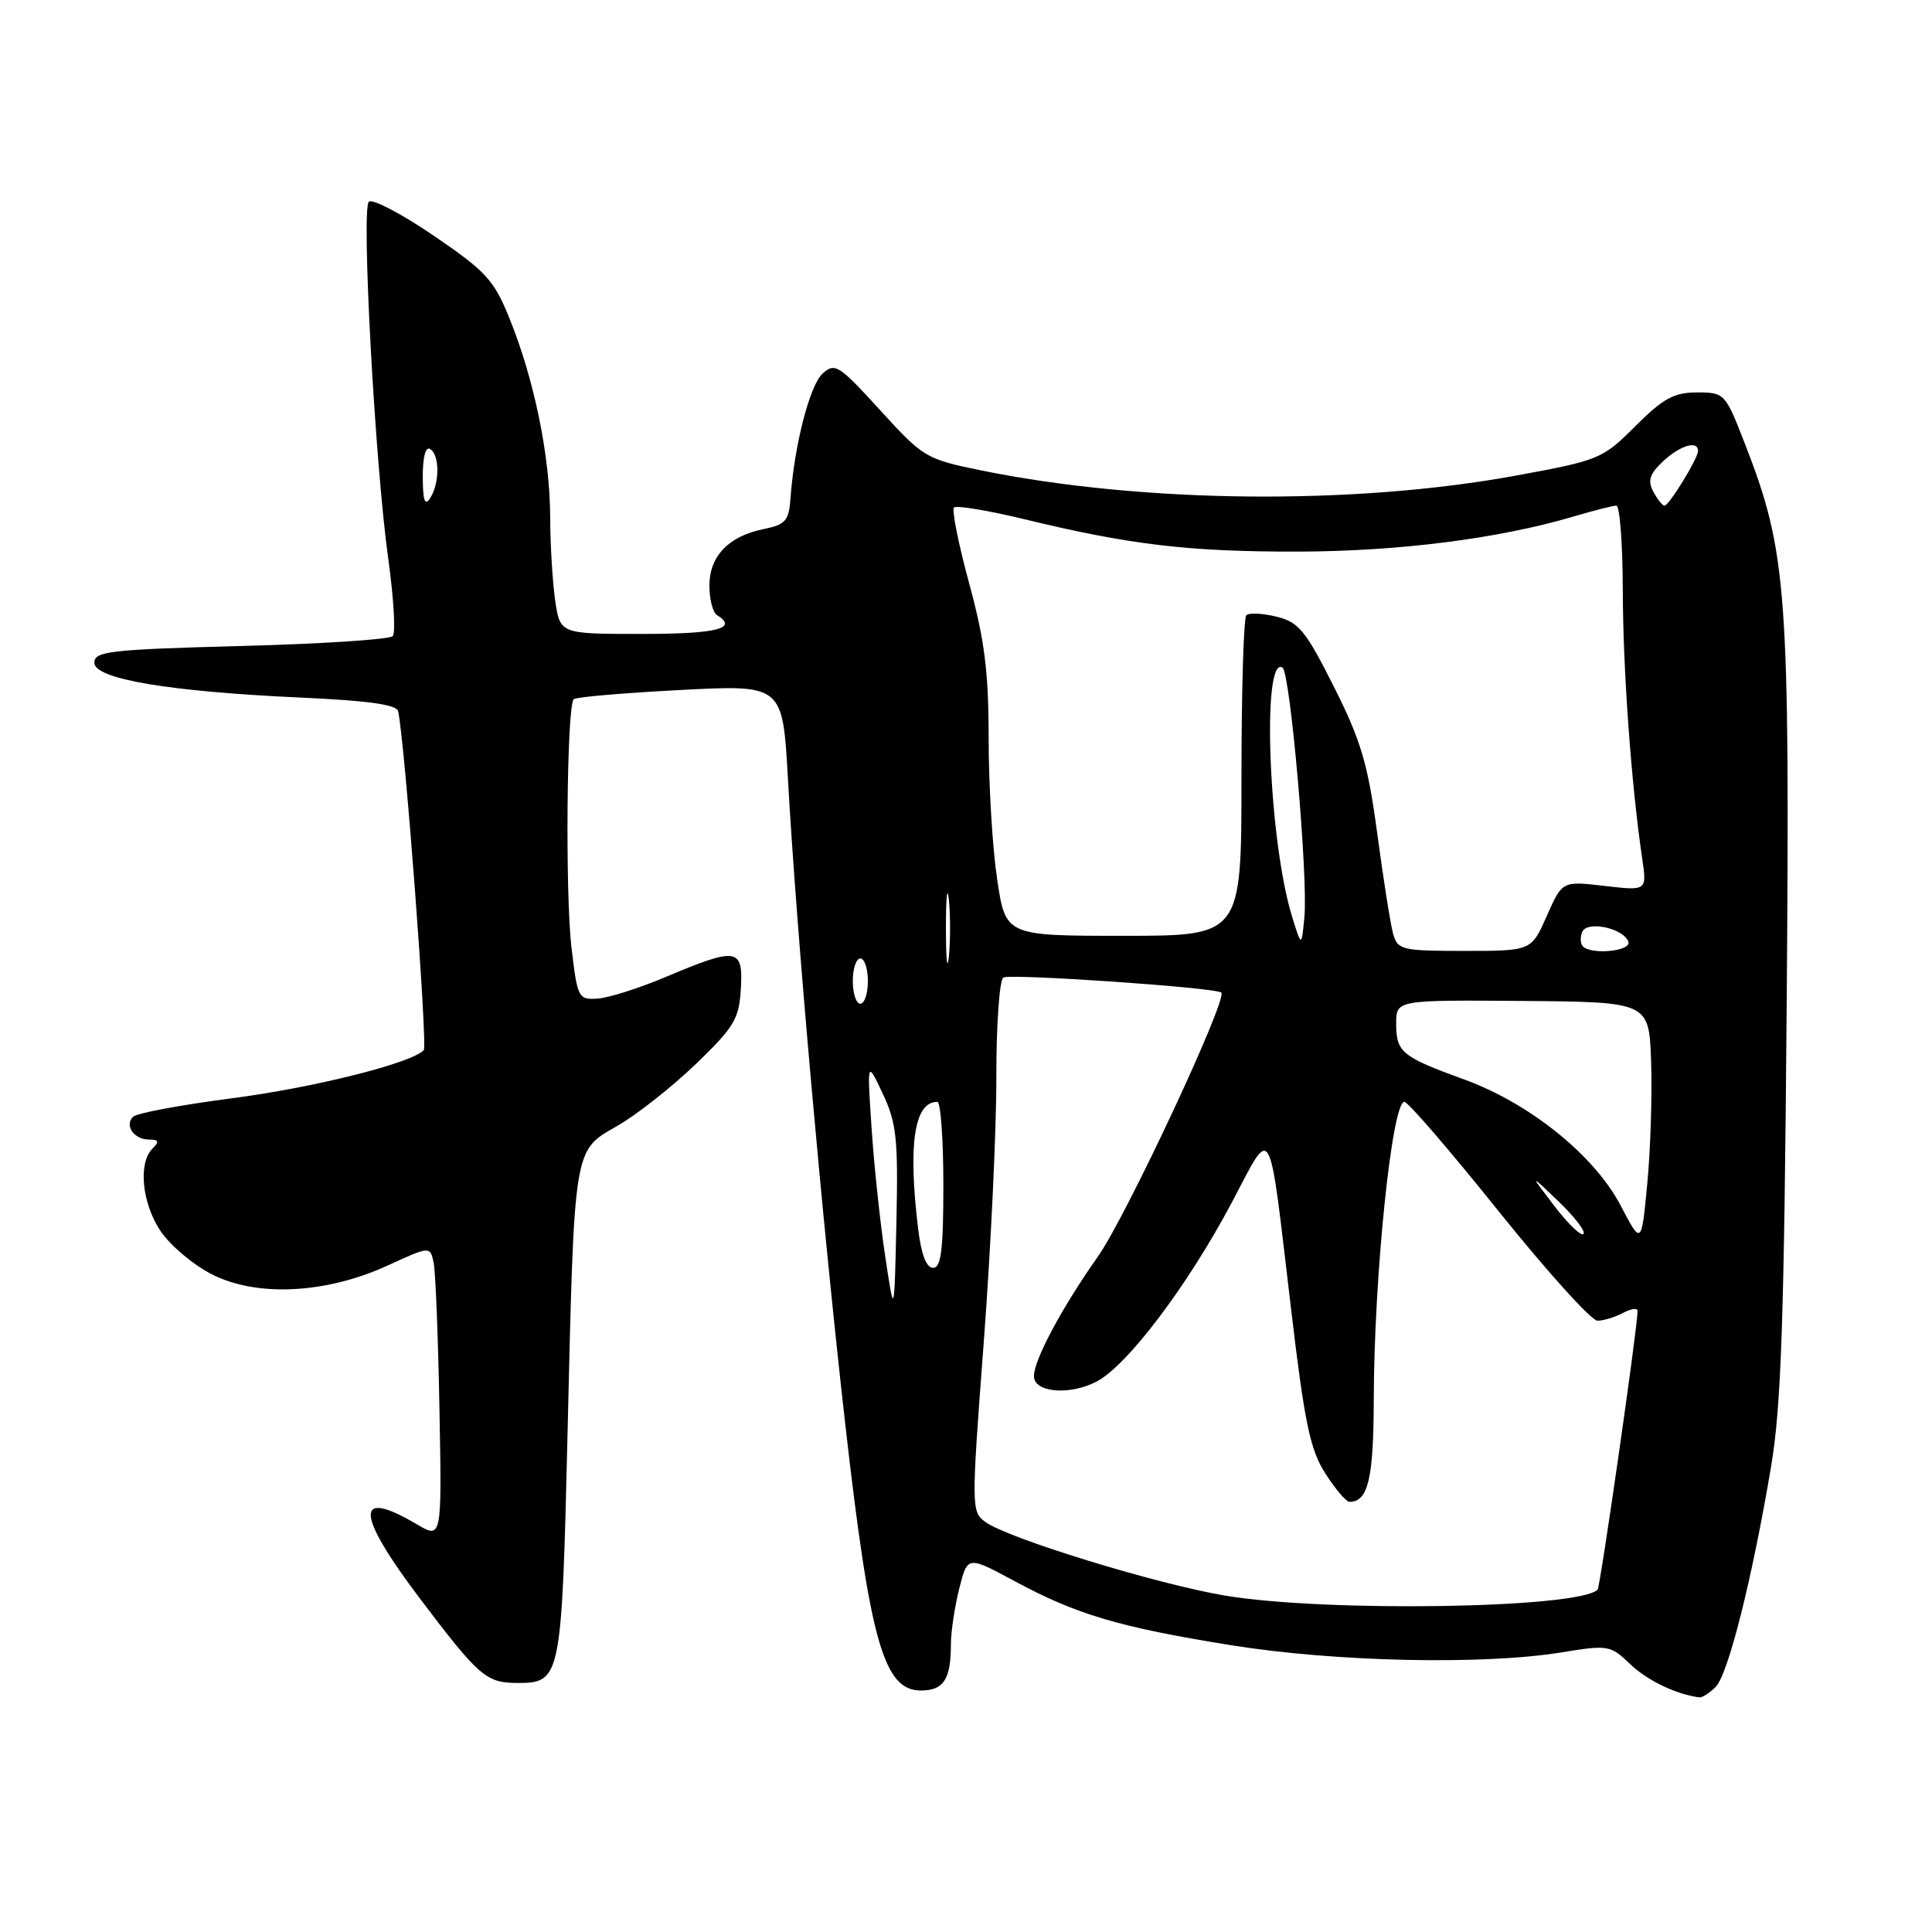 <?xml version="1.0" encoding="UTF-8" standalone="no"?>
<!DOCTYPE svg PUBLIC "-//W3C//DTD SVG 1.1//EN" "http://www.w3.org/Graphics/SVG/1.1/DTD/svg11.dtd" >
<svg xmlns="http://www.w3.org/2000/svg" xmlns:xlink="http://www.w3.org/1999/xlink" version="1.1" viewBox="0 0 256 256">
 <g >
 <path fill="currentColor"
d=" M 227.34 223.52 C 228.99 221.86 232.17 209.23 234.68 194.31 C 236.02 186.36 236.41 174.90 236.74 133.81 C 237.18 78.23 236.81 73.19 231.21 58.80 C 228.61 52.10 228.51 52.00 224.86 52.00 C 221.81 52.00 220.37 52.79 216.69 56.47 C 212.34 60.82 211.92 60.99 200.86 63.02 C 179.40 66.96 151.48 66.69 130.05 62.34 C 122.70 60.84 122.34 60.63 116.63 54.36 C 111.17 48.37 110.63 48.02 109.01 49.49 C 107.30 51.03 105.26 58.95 104.75 65.96 C 104.53 69.01 104.10 69.51 101.21 70.10 C 96.54 71.04 94.00 73.69 94.00 77.60 C 94.00 79.40 94.45 81.16 95.00 81.50 C 97.87 83.27 95.00 84.00 85.11 84.00 C 74.23 84.00 74.23 84.00 73.58 79.67 C 73.22 77.29 72.91 72.23 72.90 68.42 C 72.86 60.39 70.79 50.29 67.51 42.19 C 65.45 37.09 64.40 35.95 57.44 31.21 C 53.17 28.30 49.31 26.29 48.87 26.73 C 47.86 27.74 49.69 61.39 51.44 74.00 C 52.17 79.22 52.44 83.86 52.04 84.29 C 51.64 84.73 42.58 85.32 31.91 85.60 C 14.55 86.06 12.50 86.30 12.50 87.81 C 12.50 89.98 22.39 91.64 40.00 92.44 C 48.80 92.84 52.58 93.37 52.76 94.25 C 53.66 98.47 56.69 138.62 56.15 139.16 C 54.44 140.90 41.58 144.12 30.64 145.54 C 23.96 146.41 18.11 147.50 17.64 147.97 C 16.45 149.14 17.76 151.00 19.76 151.00 C 21.04 151.00 21.13 151.27 20.20 152.20 C 18.29 154.11 18.80 159.41 21.26 163.10 C 22.50 164.97 25.54 167.55 28.01 168.82 C 33.94 171.89 43.16 171.45 51.34 167.70 C 56.99 165.11 56.99 165.11 57.46 167.31 C 57.71 168.51 58.06 177.25 58.23 186.72 C 58.55 203.93 58.55 203.93 55.22 201.97 C 46.97 197.10 47.10 200.50 55.60 211.76 C 63.46 222.16 64.43 223.00 68.57 223.00 C 74.33 223.00 74.43 222.48 75.20 190.10 C 76.11 151.54 75.95 152.55 81.81 149.18 C 84.37 147.71 89.04 144.03 92.19 141.00 C 97.30 136.08 97.93 135.03 98.17 131.00 C 98.48 125.58 97.69 125.46 88.17 129.47 C 84.68 130.94 80.64 132.23 79.19 132.32 C 76.63 132.49 76.51 132.26 75.72 125.50 C 74.88 118.28 75.10 93.56 76.02 92.65 C 76.30 92.36 82.65 91.82 90.12 91.43 C 103.70 90.72 103.70 90.72 104.40 103.11 C 105.54 123.45 108.93 161.61 111.98 188.53 C 115.28 217.57 117.10 224.00 122.02 224.00 C 125.04 224.00 126.00 222.52 126.00 217.86 C 126.00 216.22 126.50 212.92 127.10 210.52 C 128.20 206.15 128.20 206.15 134.35 209.46 C 142.62 213.93 148.21 215.59 163.00 217.98 C 176.81 220.21 196.43 220.65 206.90 218.95 C 213.08 217.94 213.38 217.99 216.00 220.50 C 218.26 222.67 222.13 224.53 225.18 224.91 C 225.55 224.96 226.53 224.33 227.34 223.52 Z  M 162.30 211.42 C 153.26 209.90 133.52 203.84 130.55 201.66 C 128.70 200.31 128.70 199.73 130.35 177.89 C 131.28 165.57 132.03 149.79 132.02 142.81 C 132.01 135.82 132.43 129.85 132.95 129.53 C 133.85 128.98 161.12 130.86 161.83 131.52 C 162.71 132.34 149.20 161.23 145.48 166.50 C 140.73 173.22 137.00 180.20 137.00 182.34 C 137.00 184.50 141.63 184.93 145.22 183.11 C 149.31 181.04 157.38 170.37 163.25 159.28 C 168.67 149.04 168.04 147.90 171.08 173.50 C 172.86 188.57 173.60 192.11 175.62 195.25 C 176.94 197.31 178.38 199.00 178.81 199.00 C 181.28 199.00 182.00 195.98 182.03 185.55 C 182.06 169.10 184.44 146.00 186.09 146.00 C 186.57 146.00 192.19 152.53 198.58 160.50 C 204.98 168.47 210.87 175.00 211.67 175.00 C 212.47 175.00 214.00 174.53 215.07 173.96 C 216.13 173.40 217.00 173.28 216.99 173.71 C 216.96 176.05 212.04 210.29 211.69 210.64 C 209.20 213.13 175.63 213.66 162.30 211.42 Z  M 117.30 166.50 C 116.63 162.10 115.82 154.45 115.49 149.50 C 114.89 140.50 114.89 140.50 116.97 144.92 C 118.80 148.80 119.02 150.90 118.78 161.92 C 118.50 174.50 118.50 174.50 117.30 166.50 Z  M 121.65 162.75 C 120.30 151.56 121.15 146.00 124.20 146.00 C 124.64 146.00 125.00 150.95 125.00 157.00 C 125.00 165.61 124.70 168.00 123.64 168.00 C 122.74 168.00 122.06 166.20 121.65 162.75 Z  M 214.75 159.75 C 211.25 153.08 202.71 146.20 194.00 143.03 C 185.74 140.03 185.00 139.43 185.00 135.63 C 185.00 132.50 185.00 132.50 201.75 132.63 C 218.50 132.77 218.50 132.77 218.78 140.63 C 218.93 144.96 218.71 152.21 218.28 156.75 C 217.50 165.00 217.50 165.00 214.75 159.75 Z  M 205.96 159.80 C 202.67 155.50 202.67 155.50 206.54 159.22 C 208.66 161.26 210.14 163.19 209.82 163.51 C 209.50 163.83 207.76 162.16 205.96 159.80 Z  M 113.00 130.00 C 113.00 128.35 113.45 127.00 114.00 127.00 C 114.55 127.00 115.00 128.35 115.00 130.00 C 115.00 131.65 114.55 133.00 114.00 133.00 C 113.45 133.00 113.00 131.65 113.00 130.00 Z  M 125.34 123.00 C 125.34 118.88 125.51 117.19 125.73 119.25 C 125.94 121.31 125.94 124.69 125.73 126.75 C 125.51 128.81 125.34 127.12 125.34 123.00 Z  M 184.60 123.75 C 184.25 122.51 183.31 116.55 182.50 110.50 C 181.25 101.21 180.36 98.18 176.76 91.02 C 173.00 83.54 172.10 82.44 169.14 81.71 C 167.29 81.26 165.49 81.17 165.14 81.53 C 164.79 81.88 164.50 91.58 164.50 103.08 C 164.50 124.00 164.50 124.00 148.87 124.00 C 133.24 124.00 133.24 124.00 132.12 116.46 C 131.50 112.31 131.00 103.93 131.00 97.84 C 131.00 89.05 130.47 84.82 128.42 77.30 C 127.00 72.09 126.10 67.57 126.41 67.25 C 126.73 66.94 130.93 67.64 135.74 68.80 C 149.69 72.19 157.56 73.12 171.99 73.09 C 185.31 73.06 198.55 71.38 208.43 68.46 C 211.14 67.66 213.73 67.00 214.18 67.00 C 214.63 67.00 215.01 72.06 215.03 78.25 C 215.05 88.76 216.15 103.90 217.60 113.77 C 218.23 118.04 218.23 118.04 212.62 117.39 C 207.01 116.73 207.01 116.73 204.96 121.36 C 202.91 126.00 202.91 126.00 194.07 126.00 C 185.76 126.00 185.20 125.87 184.60 123.75 Z  M 209.74 125.40 C 209.41 125.07 209.36 124.22 209.64 123.51 C 210.24 121.94 215.16 122.98 215.77 124.80 C 216.18 126.03 210.89 126.56 209.74 125.40 Z  M 171.22 121.50 C 168.10 111.47 167.15 86.74 169.94 88.46 C 170.96 89.09 173.34 116.21 172.84 121.50 C 172.46 125.50 172.46 125.50 171.22 121.50 Z  M 56.02 63.19 C 56.01 60.57 56.39 59.12 57.00 59.50 C 58.27 60.28 58.27 64.04 57.00 66.00 C 56.29 67.10 56.03 66.34 56.02 63.19 Z  M 219.07 65.14 C 218.30 63.68 218.58 62.81 220.35 61.14 C 222.61 59.02 225.00 58.30 225.00 59.75 C 224.99 60.75 221.16 67.00 220.55 67.00 C 220.29 67.00 219.62 66.16 219.07 65.14 Z "/>
</g>
</svg>